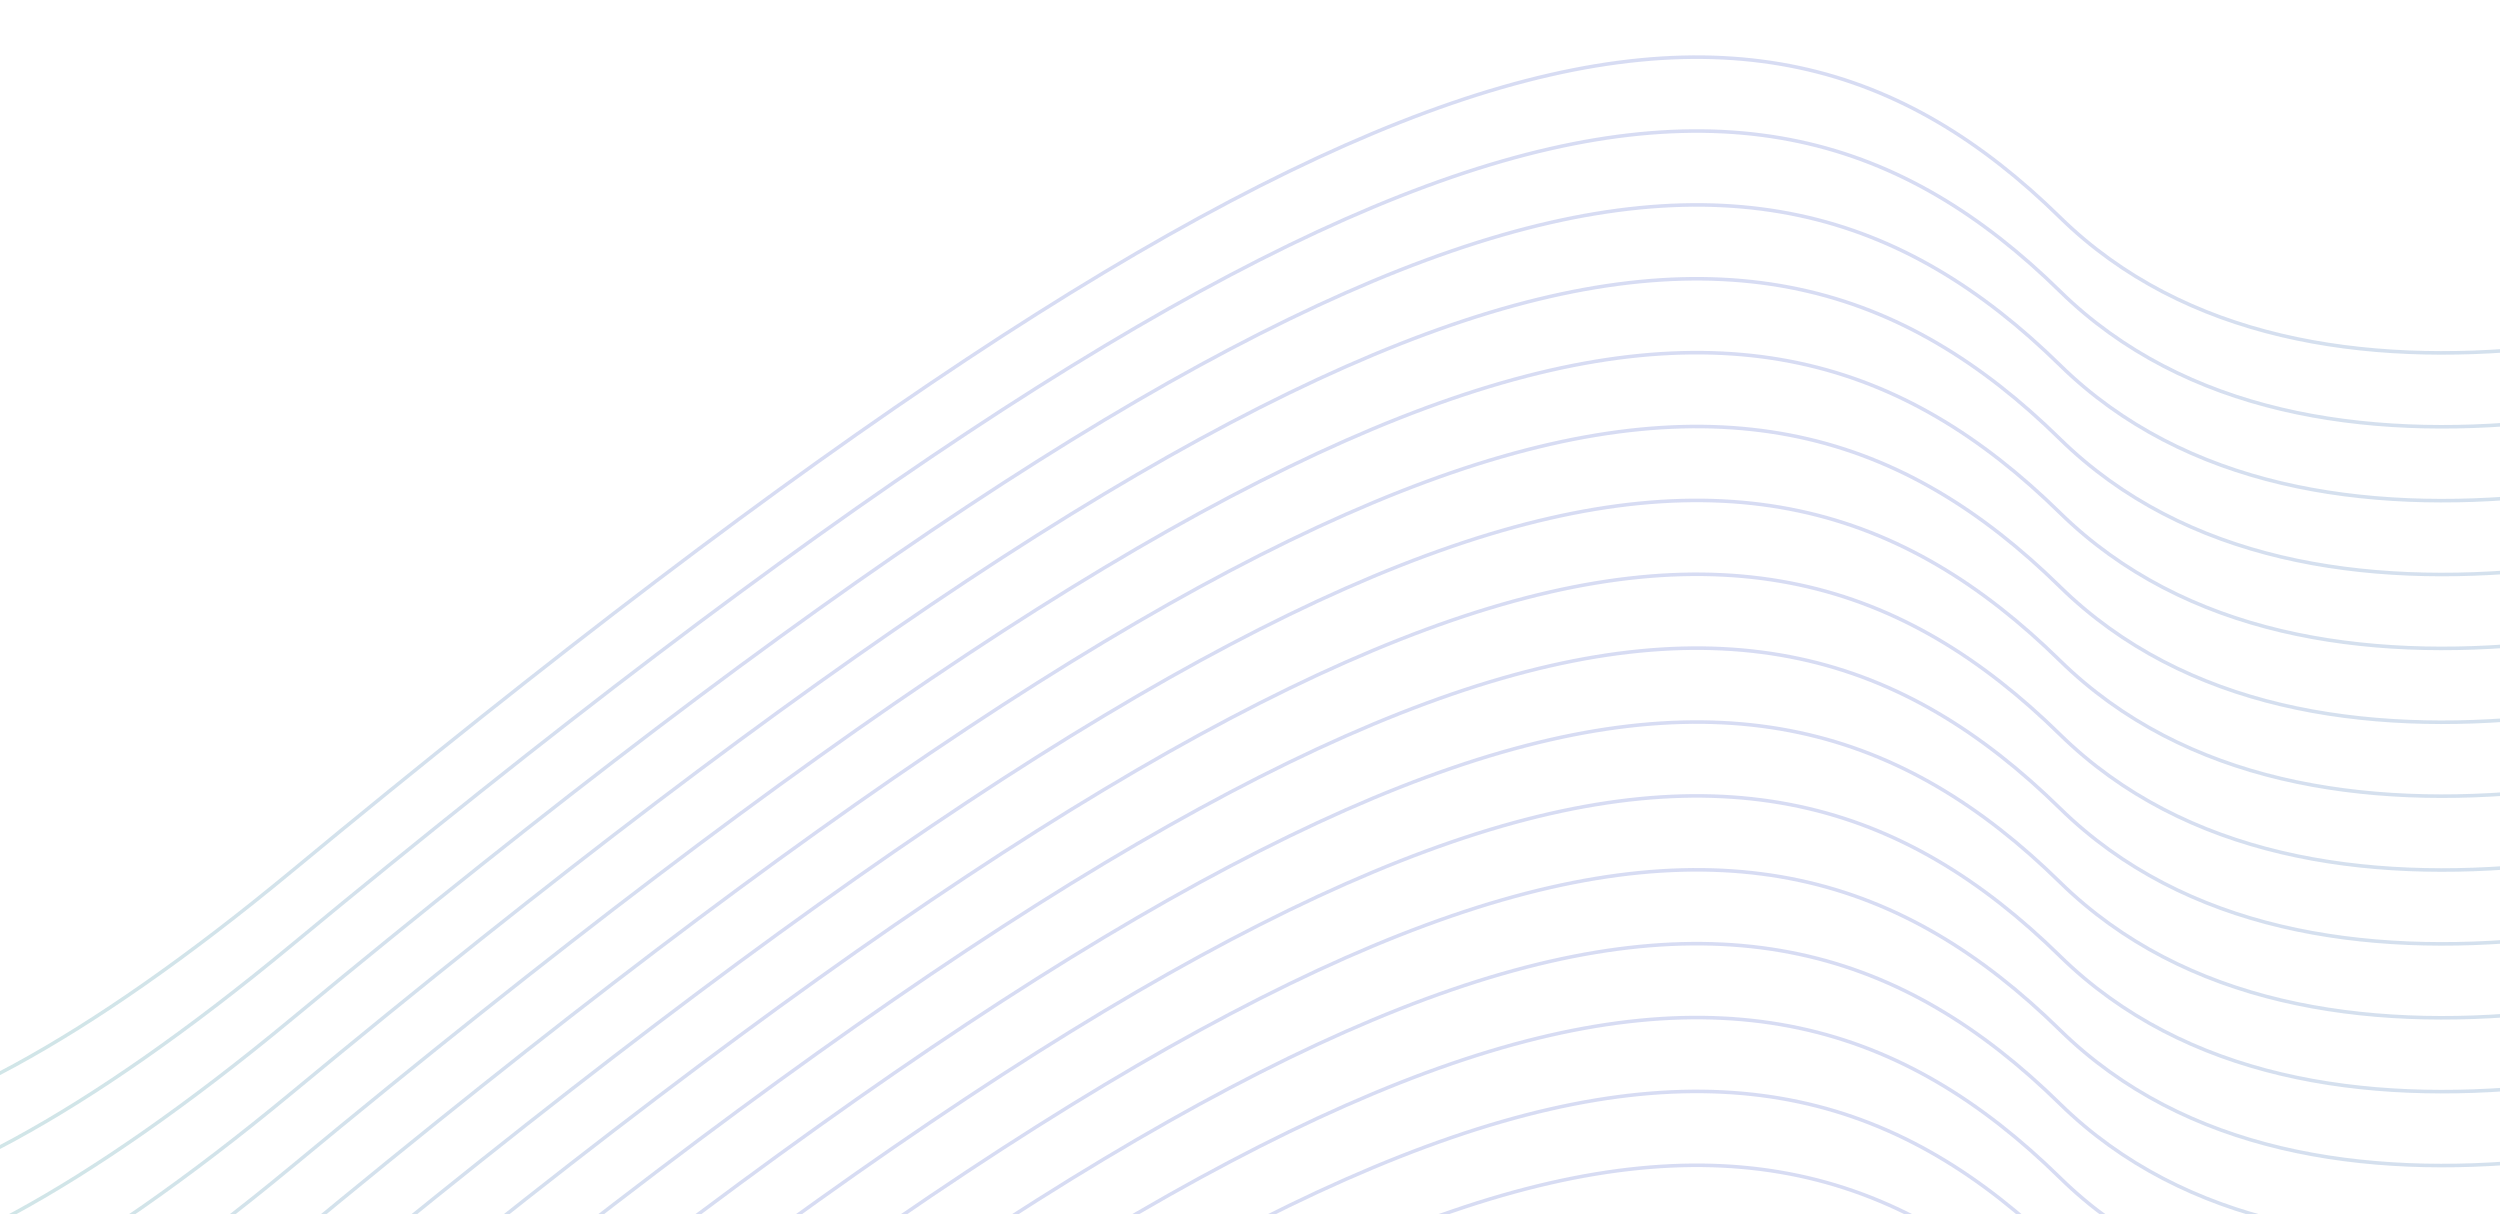 <svg width="700" height="340" fill="none" xmlns="http://www.w3.org/2000/svg"><g opacity=".2" clip-path="url(#clip0_23_34)"><path d="M-120.537 76.464c-30.562 136.912-32.897 362.073 202.265 167.421C375.68.571 489.012-25.161 576.765 60.829c70.202 68.793 201.346 28.664 258.143 0" stroke="url(#paint0_linear_23_34)"/><path d="M-120.537 97.151c-30.562 136.912-32.897 362.073 202.265 167.422C375.68 21.258 489.012-4.474 576.765 81.517c70.202 68.792 201.346 28.663 258.143 0" stroke="url(#paint1_linear_23_34)"/><path d="M-120.537 117.839c-30.562 136.912-32.897 362.073 202.265 167.421C375.68 41.946 489.012 16.214 576.765 102.204c70.202 68.793 201.346 28.664 258.143 0" stroke="url(#paint2_linear_23_34)"/><path d="M-120.537 138.519c-30.562 136.912-32.897 362.073 202.265 167.421C375.68 62.625 489.012 36.893 576.765 122.884c70.202 68.793 201.346 28.664 258.143 0" stroke="url(#paint3_linear_23_34)"/><path d="M-120.537 159.206c-30.562 136.912-32.897 362.073 202.265 167.421C375.68 83.313 489.012 57.581 576.765 143.572c70.202 68.792 201.346 28.663 258.143 0" stroke="url(#paint4_linear_23_34)"/><path d="M-120.537 179.886c-30.562 136.912-32.897 362.073 202.265 167.421C375.68 103.993 489.012 78.261 576.765 164.251c70.202 68.793 201.346 28.664 258.143 0" stroke="url(#paint5_linear_23_34)"/><path d="M-120.537 200.581c-30.562 136.912-32.897 362.073 202.265 167.421C375.68 124.688 489.012 98.956 576.765 184.947c70.202 68.792 201.346 28.663 258.143 0" stroke="url(#paint6_linear_23_34)"/><path d="M-120.537 221.261c-30.562 136.912-32.897 362.073 202.265 167.421C375.68 145.368 489.012 119.636 576.765 205.626c70.202 68.793 201.346 28.664 258.143 0" stroke="url(#paint7_linear_23_34)"/><path d="M-120.537 241.941c-30.562 136.911-32.897 362.072 202.265 167.421C375.68 166.047 489.012 140.315 576.765 226.306c70.202 68.792 201.346 28.663 258.143 0" stroke="url(#paint8_linear_23_34)"/><path d="M-120.537 262.636c-30.562 136.912-32.897 362.073 202.265 167.421C375.68 186.743 489.012 161.011 576.765 247.001c70.202 68.793 201.346 28.664 258.143 0" stroke="url(#paint9_linear_23_34)"/><path d="M-120.537 283.316c-30.562 136.911-32.897 362.072 202.265 167.421C375.68 207.422 489.012 181.69 576.765 267.681c70.202 68.792 201.346 28.663 258.143 0" stroke="url(#paint10_linear_23_34)"/><path d="M-120.537 304.011c-30.562 136.912-32.897 362.073 202.265 167.421C375.68 228.118 489.012 202.386 576.765 288.376c70.202 68.793 201.346 28.664 258.143 0" stroke="url(#paint11_linear_23_34)"/><path d="M-120.537 324.691c-30.562 136.911-32.897 362.072 202.265 167.421C375.68 248.797 489.012 223.065 576.765 309.056c70.202 68.792 201.346 28.663 258.143 0" stroke="url(#paint12_linear_23_34)"/><path d="M-120.537 345.378c-30.562 136.912-32.897 362.073 202.265 167.421C375.68 269.485 489.012 243.753 576.765 329.743c70.202 68.793 201.346 28.664 258.143 0" stroke="url(#paint13_linear_23_34)"/><path d="M-120.537 366.058c-30.562 136.912-32.897 362.073 202.265 167.421C375.68 290.164 489.012 264.432 576.765 350.423c70.202 68.793 201.346 28.664 258.143 0" stroke="url(#paint14_linear_23_34)"/><path d="M-120.537 386.745c-30.562 136.912-32.897 362.073 202.265 167.421C375.68 310.852 489.012 285.12 576.765 371.111c70.202 68.792 201.346 28.663 258.143 0" stroke="url(#paint15_linear_23_34)"/></g><defs><linearGradient id="paint0_linear_23_34" x1="349.954" y1="319.807" x2="300.924" y2="73.744" gradientUnits="userSpaceOnUse"><stop stop-color="#01A561"/><stop offset=".821" stop-color="#394FC2"/></linearGradient><linearGradient id="paint1_linear_23_34" x1="349.954" y1="340.494" x2="300.924" y2="94.432" gradientUnits="userSpaceOnUse"><stop stop-color="#01A561"/><stop offset=".821" stop-color="#394FC2"/></linearGradient><linearGradient id="paint2_linear_23_34" x1="349.954" y1="361.182" x2="300.924" y2="115.119" gradientUnits="userSpaceOnUse"><stop stop-color="#01A561"/><stop offset=".821" stop-color="#394FC2"/></linearGradient><linearGradient id="paint3_linear_23_34" x1="349.954" y1="381.861" x2="300.924" y2="135.799" gradientUnits="userSpaceOnUse"><stop stop-color="#01A561"/><stop offset=".821" stop-color="#394FC2"/></linearGradient><linearGradient id="paint4_linear_23_34" x1="349.954" y1="402.549" x2="300.924" y2="156.486" gradientUnits="userSpaceOnUse"><stop stop-color="#01A561"/><stop offset=".821" stop-color="#394FC2"/></linearGradient><linearGradient id="paint5_linear_23_34" x1="349.954" y1="423.228" x2="300.924" y2="177.166" gradientUnits="userSpaceOnUse"><stop stop-color="#01A561"/><stop offset=".821" stop-color="#394FC2"/></linearGradient><linearGradient id="paint6_linear_23_34" x1="349.954" y1="443.924" x2="300.924" y2="197.861" gradientUnits="userSpaceOnUse"><stop stop-color="#01A561"/><stop offset=".821" stop-color="#394FC2"/></linearGradient><linearGradient id="paint7_linear_23_34" x1="349.954" y1="464.603" x2="300.924" y2="218.541" gradientUnits="userSpaceOnUse"><stop stop-color="#01A561"/><stop offset=".821" stop-color="#394FC2"/></linearGradient><linearGradient id="paint8_linear_23_34" x1="349.954" y1="485.283" x2="300.924" y2="239.221" gradientUnits="userSpaceOnUse"><stop stop-color="#01A561"/><stop offset=".821" stop-color="#394FC2"/></linearGradient><linearGradient id="paint9_linear_23_34" x1="349.954" y1="505.978" x2="300.924" y2="259.916" gradientUnits="userSpaceOnUse"><stop stop-color="#01A561"/><stop offset=".821" stop-color="#394FC2"/></linearGradient><linearGradient id="paint10_linear_23_34" x1="349.954" y1="526.658" x2="300.924" y2="280.596" gradientUnits="userSpaceOnUse"><stop stop-color="#01A561"/><stop offset=".821" stop-color="#394FC2"/></linearGradient><linearGradient id="paint11_linear_23_34" x1="349.954" y1="547.353" x2="300.924" y2="301.291" gradientUnits="userSpaceOnUse"><stop stop-color="#01A561"/><stop offset=".821" stop-color="#394FC2"/></linearGradient><linearGradient id="paint12_linear_23_34" x1="349.954" y1="568.033" x2="300.924" y2="321.971" gradientUnits="userSpaceOnUse"><stop stop-color="#01A561"/><stop offset=".821" stop-color="#394FC2"/></linearGradient><linearGradient id="paint13_linear_23_34" x1="349.954" y1="588.721" x2="300.924" y2="342.658" gradientUnits="userSpaceOnUse"><stop stop-color="#01A561"/><stop offset=".821" stop-color="#394FC2"/></linearGradient><linearGradient id="paint14_linear_23_34" x1="349.954" y1="609.4" x2="300.924" y2="363.338" gradientUnits="userSpaceOnUse"><stop stop-color="#01A561"/><stop offset=".821" stop-color="#394FC2"/></linearGradient><linearGradient id="paint15_linear_23_34" x1="349.954" y1="630.088" x2="300.924" y2="384.025" gradientUnits="userSpaceOnUse"><stop stop-color="#01A561"/><stop offset=".821" stop-color="#394FC2"/></linearGradient><clipPath id="clip0_23_34"><path fill="#fff" d="M0 0h700v340H0z"/></clipPath></defs></svg>